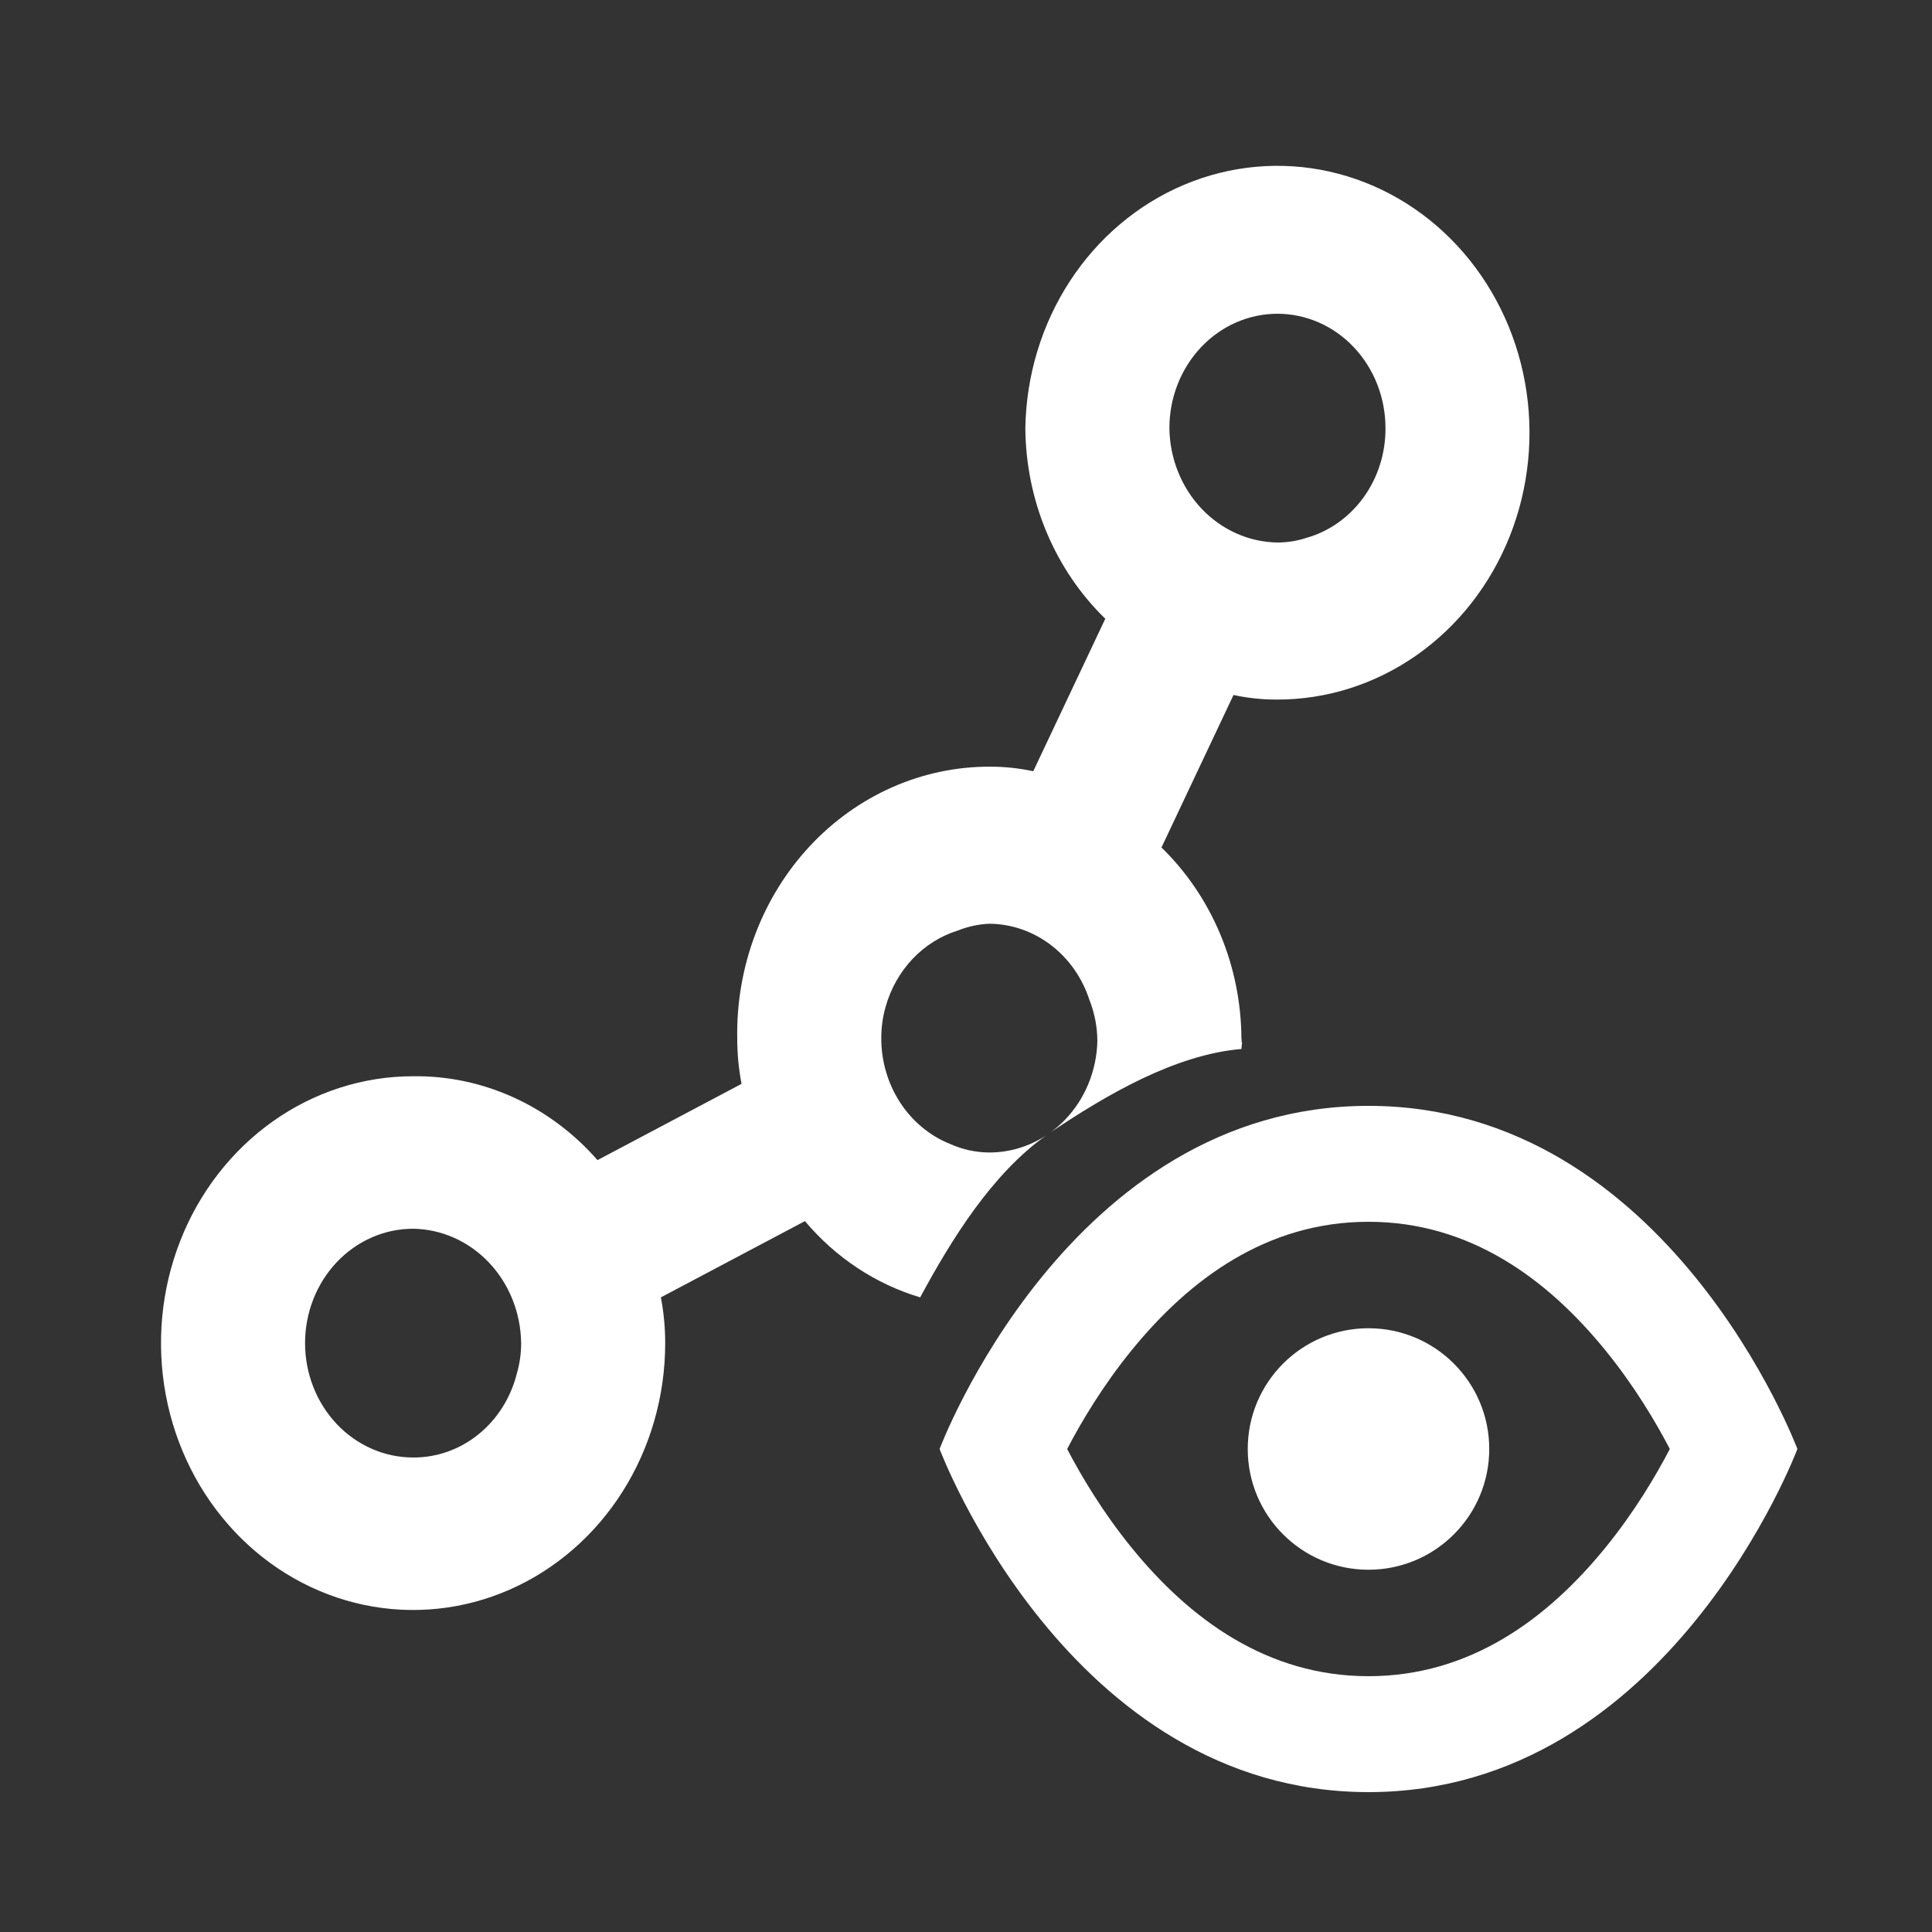 <svg width="512" height="512" viewBox="0 0 512 512" fill="none" xmlns="http://www.w3.org/2000/svg">
<rect x="0" y="0" width="512" height="512" fill="#333333" stroke="none"/>
<path fill-rule="evenodd" clip-rule="evenodd" d="M329.132 276.555C329.098 276.757 329.05 277.182 328.99 277.997C311.473 279.466 293.326 290.067 278.488 300.035C279.787 299.083 281.017 298.013 282.163 296.832C287.51 291.322 290.615 283.819 290.814 275.92C290.798 272.173 290.085 268.465 288.714 265.008C286.815 259.146 283.241 254.052 278.488 250.431C273.735 246.812 268.038 244.844 262.181 244.801C259.307 244.926 256.472 245.541 253.783 246.62C249.261 248.034 245.145 250.625 241.81 254.155C238.478 257.683 236.031 262.042 234.694 266.827C233.927 269.514 233.541 272.307 233.549 275.112C233.532 281.214 235.278 287.175 238.554 292.196C241.83 297.216 246.477 301.057 251.874 303.199C255.138 304.652 258.641 305.408 262.181 305.422C267.527 305.425 272.722 303.845 277.205 300.923C263.009 311.026 252.319 328.133 243.857 343.815C232.066 340.297 221.47 333.285 213.316 323.608L175.139 343.815C175.904 347.806 176.288 351.868 176.284 355.939C176.284 369.929 172.366 383.603 165.025 395.232C157.684 406.863 147.25 415.928 135.042 421.28C122.834 426.633 109.401 428.034 96.442 425.306C83.482 422.576 71.578 415.841 62.235 405.949C52.891 396.058 46.528 383.457 43.95 369.739C41.373 356.018 42.696 341.798 47.752 328.876C52.809 315.952 61.372 304.907 72.359 297.135C83.345 289.363 96.262 285.215 109.476 285.215C118.636 285.096 127.719 287.011 136.137 290.841C144.554 294.67 152.119 300.326 158.341 307.443L196.518 287.236C195.752 283.247 195.369 279.185 195.373 275.112C195.22 265.707 196.842 256.362 200.143 247.628C203.445 238.893 208.358 230.943 214.598 224.245C220.836 217.546 228.277 212.232 236.479 208.615C244.683 204.995 253.485 203.148 262.372 203.176C266.219 203.172 270.055 203.578 273.825 204.387L292.913 163.974C286.297 157.543 281.002 149.739 277.357 141.048C273.711 132.357 271.794 122.966 271.725 113.457C271.951 99.515 276.066 85.954 283.551 74.48C291.037 63.005 301.558 54.13 313.796 48.969C326.033 43.807 339.437 42.59 352.326 45.471C365.214 48.352 377.01 55.201 386.232 65.159C395.453 75.117 401.688 87.738 404.154 101.436C406.618 115.134 405.202 129.298 400.084 142.147C394.967 154.996 386.375 165.957 375.39 173.651C364.405 181.346 351.516 185.432 338.343 185.394C334.497 185.398 330.66 184.992 326.89 184.181L307.802 224.594C314.418 231.026 319.713 238.83 323.359 247.521C327.005 256.212 328.921 265.604 328.99 275.112C329.05 275.927 329.098 276.353 329.132 276.555ZM329.202 276.554C329.202 276.691 329.179 276.828 329.132 276.555C329.179 276.283 329.202 276.418 329.202 276.554ZM277.205 300.923C277.629 300.62 278.057 300.324 278.488 300.035C278.068 300.343 277.639 300.639 277.205 300.923ZM358.781 92.024C353.412 86.34 346.128 83.147 338.534 83.147C330.941 83.147 323.657 86.34 318.287 92.024C312.918 97.709 309.902 105.418 309.902 113.457C310.001 121.463 313.05 129.112 318.398 134.774C323.747 140.436 330.972 143.663 338.534 143.767C341.123 143.774 343.698 143.366 346.17 142.555C352.221 140.853 357.565 137.072 361.366 131.805C365.166 126.539 367.207 120.084 367.167 113.457C367.167 105.418 364.151 97.709 358.781 92.024ZM126.808 380.111C131.783 376.088 135.355 370.428 136.963 364.022C137.729 361.405 138.115 358.679 138.108 355.939C138.009 347.933 134.961 340.285 129.612 334.623C124.264 328.961 117.039 325.734 109.476 325.629C101.882 325.629 94.599 328.824 89.229 334.508C83.86 340.192 80.843 347.901 80.843 355.939C80.843 363.98 83.86 371.689 89.229 377.373C94.599 383.057 101.882 386.25 109.476 386.25C115.736 386.294 121.833 384.134 126.808 380.111ZM330.664 383.997C330.664 366.324 344.991 351.997 362.664 351.997C380.337 351.997 394.664 366.324 394.664 383.997C394.664 401.67 380.337 415.997 362.664 415.997C344.991 415.997 330.664 401.67 330.664 383.997ZM362.664 293.065C442.229 293.065 476.328 383.996 476.328 383.996C476.328 383.996 442.229 474.928 362.664 474.928C283.099 474.928 249 383.996 249 383.996C249 383.996 283.099 293.065 362.664 293.065ZM299.837 357.903C292.24 367.253 286.57 376.775 282.808 383.996C286.57 391.218 292.24 400.74 299.837 410.09C315.313 429.137 335.85 444.208 362.664 444.208C389.478 444.208 410.015 429.137 425.491 410.09C433.088 400.74 438.75 391.235 442.511 384.014V383.979C438.75 376.757 433.088 367.253 425.491 357.903C410.015 338.856 389.478 323.785 362.664 323.785C335.85 323.785 315.313 338.856 299.837 357.903Z" fill="white"/>
</svg>
